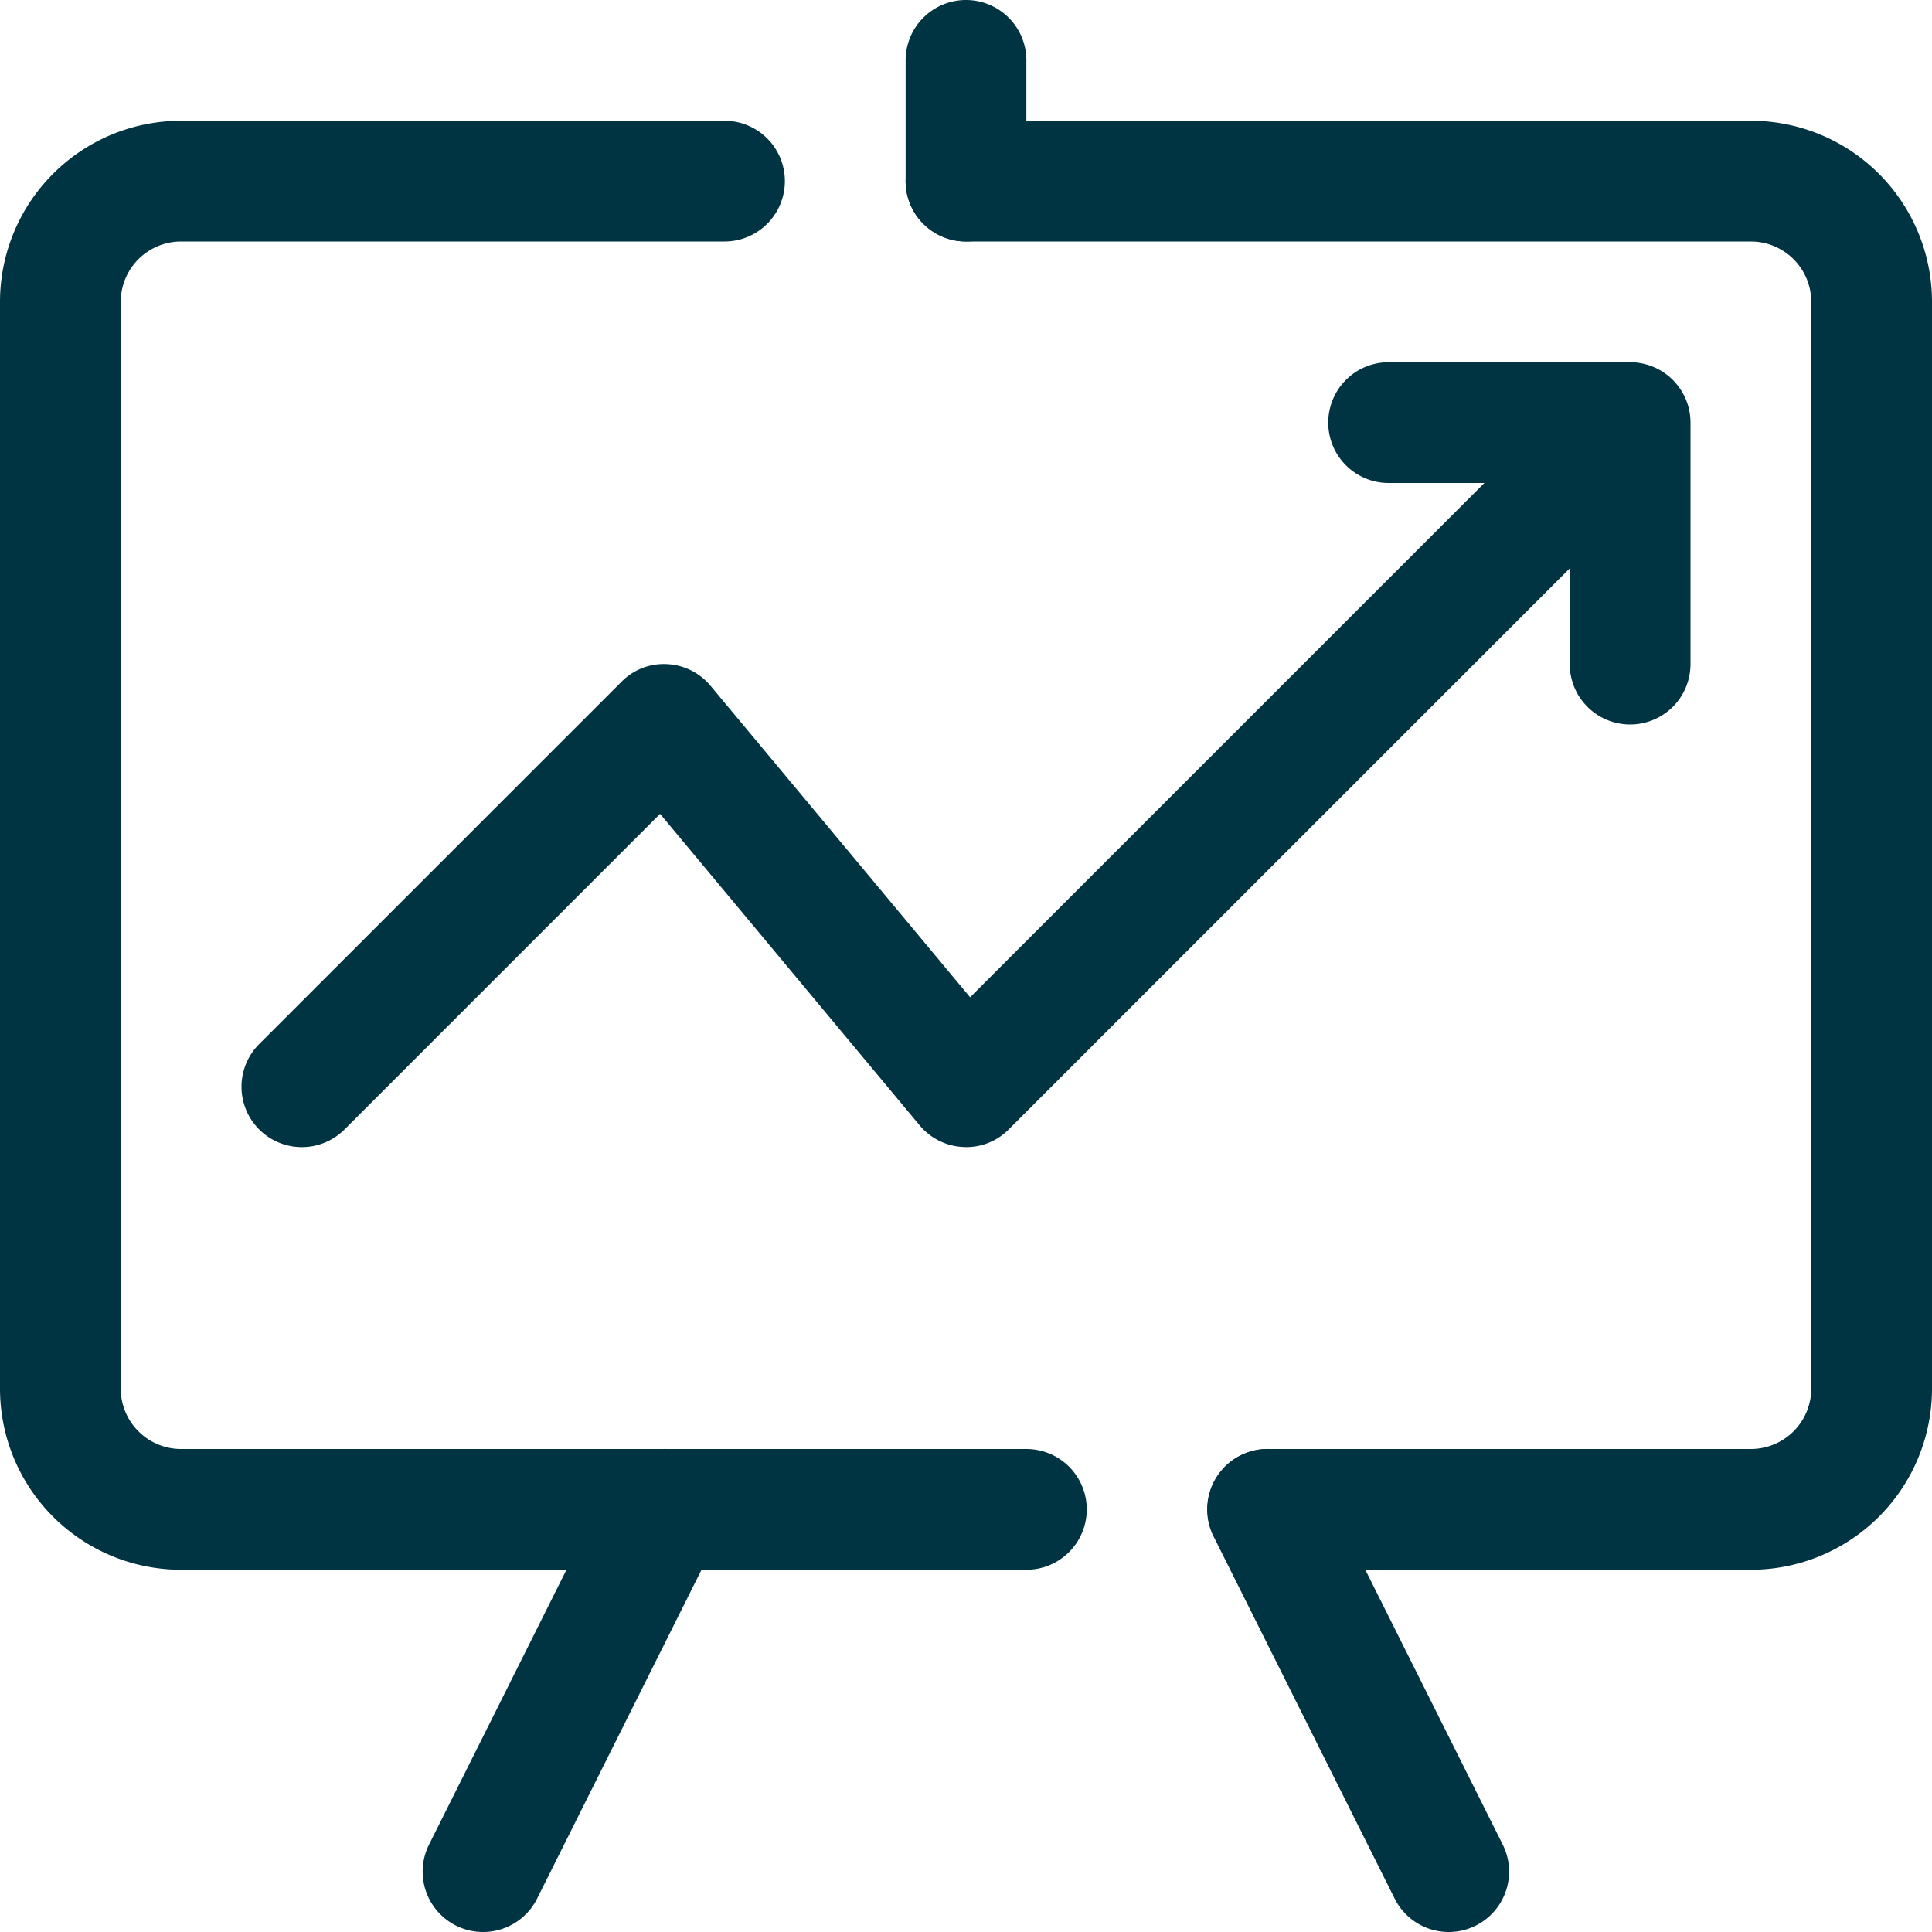 <!DOCTYPE svg PUBLIC "-//W3C//DTD SVG 1.1//EN" "http://www.w3.org/Graphics/SVG/1.1/DTD/svg11.dtd">
<!-- Uploaded to: SVG Repo, www.svgrepo.com, Transformed by: SVG Repo Mixer Tools -->
<svg width="800px" height="800px" viewBox="0 0 32 32" xmlns="http://www.w3.org/2000/svg" fill="#000000">
<g id="SVGRepo_bgCarrier" stroke-width="0"/>
<g id="SVGRepo_tracerCarrier" stroke-linecap="round" stroke-linejoin="round"/>
<g id="SVGRepo_iconCarrier"> <defs> <style>.cls-1{fill:#003442;}.cls-2{fill:#003442;}</style> </defs> <g data-name="28. Board" id="_28._Board"> <path class="cls-1" d="M17,26H3a3,3,0,0,1-3-3V5A3,3,0,0,1,3,2h9a1,1,0,0,1,0,2H3A1,1,0,0,0,2,5V23a1,1,0,0,0,1,1H17a1,1,0,0,1,0,2Z"/> <path class="cls-1" d="M29,26H21a1,1,0,0,1,0-2h8a1,1,0,0,0,1-1V5a1,1,0,0,0-1-1H16a1,1,0,0,1,0-2H29a3,3,0,0,1,3,3V23A3,3,0,0,1,29,26Z"/> <path class="cls-1" d="M8,32a1,1,0,0,1-.894-1.447l3-6a1,1,0,1,1,1.79.894l-3,6A1,1,0,0,1,8,32Z"/> <path class="cls-1" d="M24,32a1,1,0,0,1-.9-.553l-3-6a1,1,0,0,1,1.79-.894l3,6A1,1,0,0,1,24,32Z"/> <path class="cls-1" d="M16,4a1,1,0,0,1-1-1V1a1,1,0,0,1,2,0V3A1,1,0,0,1,16,4Z"/> <path class="cls-2" d="M5,19a1,1,0,0,1-.707-1.707l6-6A.982.982,0,0,1,11.045,11a1,1,0,0,1,.723.358l4.3,5.16,9.226-9.226a1,1,0,1,1,1.414,1.414l-10,10a.983.983,0,0,1-.752.292,1,1,0,0,1-.723-.358l-4.3-5.16L5.707,18.707A1,1,0,0,1,5,19Z"/> <path class="cls-2" d="M27,12a1,1,0,0,1-1-1V8H23a1,1,0,0,1,0-2h4a1,1,0,0,1,1,1v4A1,1,0,0,1,27,12Z"/> </g> </g>
</svg>